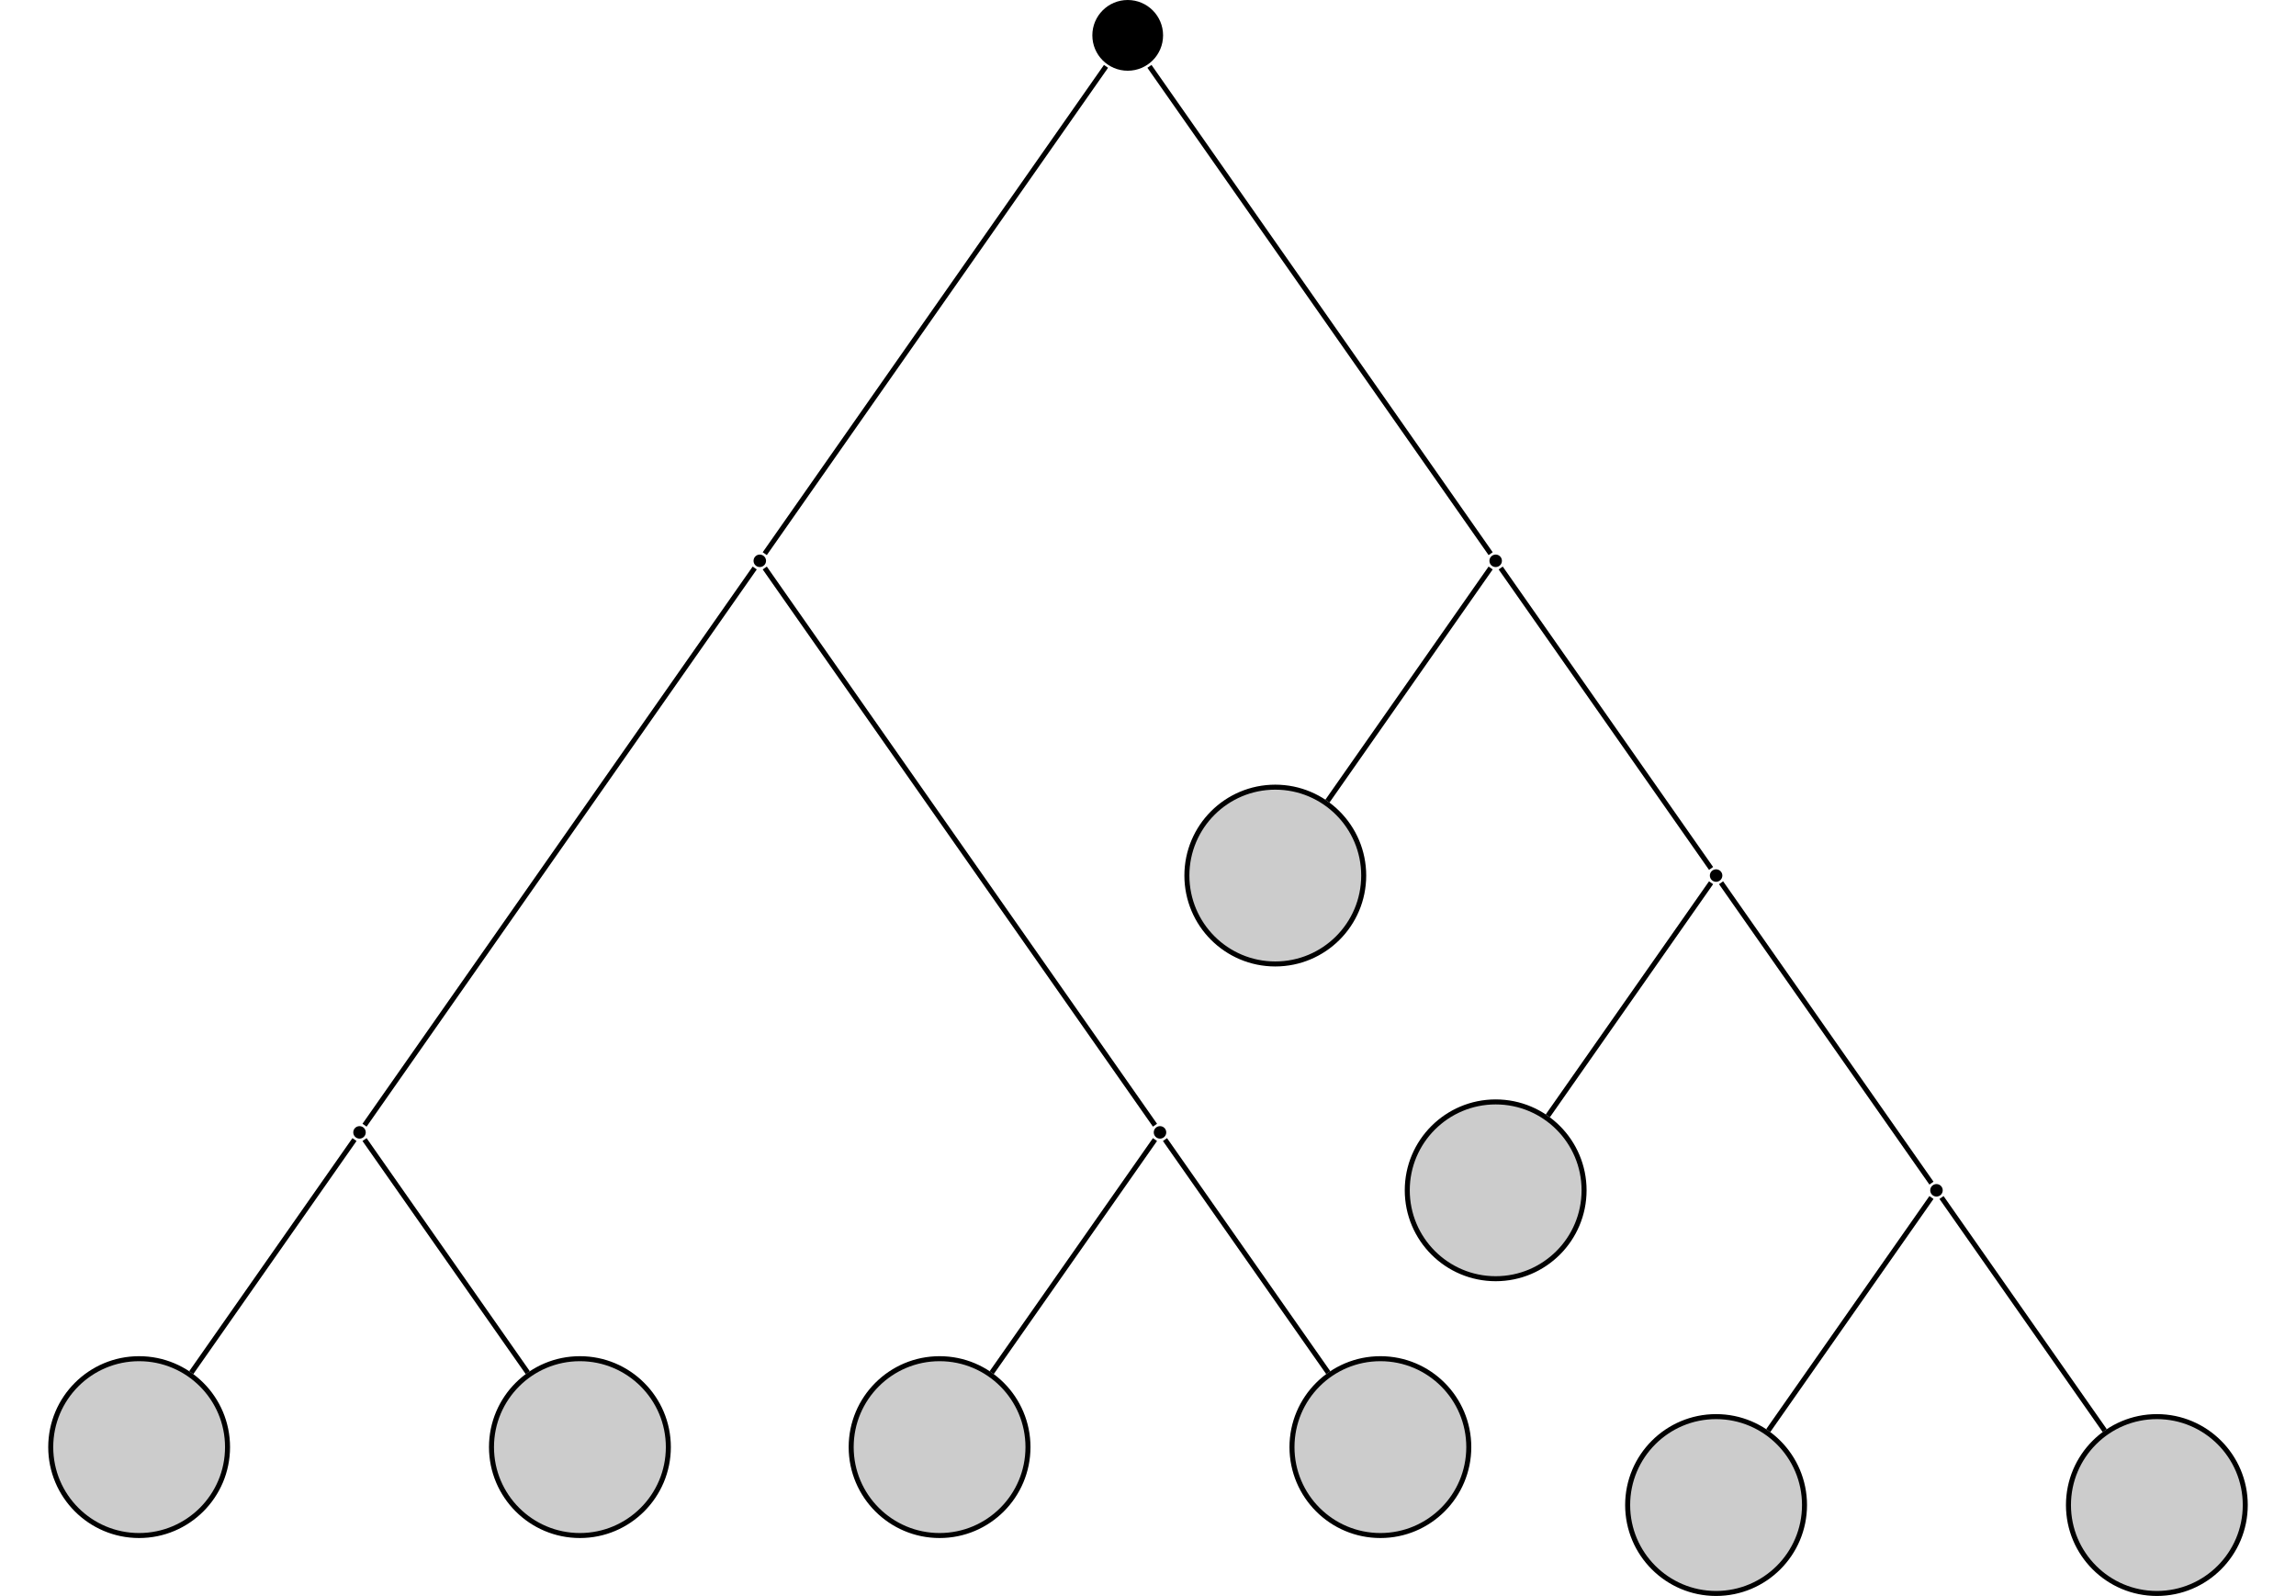 <?xml version="1.0" encoding="UTF-8"?>
<svg xmlns="http://www.w3.org/2000/svg" xmlns:xlink="http://www.w3.org/1999/xlink" width="182.973" height="127.198" viewBox="0 0 182.973 127.198">
<defs>
<clipPath id="clip-0">
<path clip-rule="nonzero" d="M 0 102 L 24 102 L 24 127.199 L 0 127.199 Z M 0 102 "/>
</clipPath>
<clipPath id="clip-1">
<path clip-rule="nonzero" d="M 33 102 L 59 102 L 59 127.199 L 33 127.199 Z M 33 102 "/>
</clipPath>
<clipPath id="clip-2">
<path clip-rule="nonzero" d="M 62 102 L 88 102 L 88 127.199 L 62 127.199 Z M 62 102 "/>
</clipPath>
<clipPath id="clip-3">
<path clip-rule="nonzero" d="M 97 102 L 123 102 L 123 127.199 L 97 127.199 Z M 97 102 "/>
</clipPath>
<clipPath id="clip-4">
<path clip-rule="nonzero" d="M 124 107 L 150 107 L 150 127.199 L 124 127.199 Z M 124 107 "/>
</clipPath>
<clipPath id="clip-5">
<path clip-rule="nonzero" d="M 159 107 L 182.973 107 L 182.973 127.199 L 159 127.199 Z M 159 107 "/>
</clipPath>
</defs>
<path fill-rule="nonzero" fill="rgb(0%, 0%, 0%)" fill-opacity="1" d="M 92.688 2.816 C 92.688 1.262 91.426 0 89.871 0 C 88.312 0 87.051 1.262 87.051 2.816 C 87.051 4.375 88.312 5.637 89.871 5.637 C 91.426 5.637 92.688 4.375 92.688 2.816 Z M 92.688 2.816 "/>
<path fill-rule="nonzero" fill="rgb(0%, 0%, 0%)" fill-opacity="1" d="M 61.047 44.699 C 61.047 44.422 60.82 44.199 60.547 44.199 C 60.273 44.199 60.051 44.422 60.051 44.699 C 60.051 44.973 60.273 45.195 60.547 45.195 C 60.82 45.195 61.047 44.973 61.047 44.699 Z M 61.047 44.699 "/>
<path fill-rule="nonzero" fill="rgb(0%, 0%, 0%)" fill-opacity="1" d="M 29.148 90.25 C 29.148 89.977 28.926 89.754 28.652 89.754 C 28.375 89.754 28.152 89.977 28.152 90.25 C 28.152 90.527 28.375 90.75 28.652 90.75 C 28.926 90.75 29.148 90.527 29.148 90.25 Z M 29.148 90.25 "/>
<path fill-rule="nonzero" fill="rgb(79.999%, 79.999%, 79.999%)" fill-opacity="1" d="M 18.133 115.336 C 18.133 111.445 14.977 108.289 11.086 108.289 C 7.195 108.289 4.043 111.445 4.043 115.336 C 4.043 119.227 7.195 122.383 11.086 122.383 C 14.977 122.383 18.133 119.227 18.133 115.336 Z M 18.133 115.336 "/>
<g clip-path="url(#clip-0)">
<path fill="none" stroke-width="0.399" stroke-linecap="butt" stroke-linejoin="miter" stroke="rgb(0%, 0%, 0%)" stroke-opacity="1" stroke-miterlimit="10" d="M 7.046 0 C 7.046 3.891 3.89 7.047 -0.001 7.047 C -3.892 7.047 -7.044 3.891 -7.044 0 C -7.044 -3.891 -3.892 -7.047 -0.001 -7.047 C 3.89 -7.047 7.046 -3.891 7.046 0 Z M 7.046 0 " transform="matrix(1, 0, 0, -1, 11.087, 115.336)"/>
</g>
<path fill-rule="nonzero" fill="rgb(79.999%, 79.999%, 79.999%)" fill-opacity="1" d="M 53.262 115.336 C 53.262 111.445 50.105 108.289 46.215 108.289 C 42.324 108.289 39.168 111.445 39.168 115.336 C 39.168 119.227 42.324 122.383 46.215 122.383 C 50.105 122.383 53.262 119.227 53.262 115.336 Z M 53.262 115.336 "/>
<g clip-path="url(#clip-1)">
<path fill="none" stroke-width="0.399" stroke-linecap="butt" stroke-linejoin="miter" stroke="rgb(0%, 0%, 0%)" stroke-opacity="1" stroke-miterlimit="10" d="M 7.047 0 C 7.047 3.891 3.89 7.047 -0 7.047 C -3.891 7.047 -7.047 3.891 -7.047 0 C -7.047 -3.891 -3.891 -7.047 -0 -7.047 C 3.89 -7.047 7.047 -3.891 7.047 0 Z M 7.047 0 " transform="matrix(1, 0, 0, -1, 46.215, 115.336)"/>
</g>
<path fill-rule="nonzero" fill="rgb(0%, 0%, 0%)" fill-opacity="1" d="M 92.941 90.25 C 92.941 89.977 92.719 89.754 92.441 89.754 C 92.168 89.754 91.945 89.977 91.945 90.25 C 91.945 90.527 92.168 90.75 92.441 90.75 C 92.719 90.75 92.941 90.527 92.941 90.25 Z M 92.941 90.25 "/>
<path fill-rule="nonzero" fill="rgb(79.999%, 79.999%, 79.999%)" fill-opacity="1" d="M 81.922 115.336 C 81.922 111.445 78.77 108.289 74.879 108.289 C 70.988 108.289 67.832 111.445 67.832 115.336 C 67.832 119.227 70.988 122.383 74.879 122.383 C 78.77 122.383 81.922 119.227 81.922 115.336 Z M 81.922 115.336 "/>
<g clip-path="url(#clip-2)">
<path fill="none" stroke-width="0.399" stroke-linecap="butt" stroke-linejoin="miter" stroke="rgb(0%, 0%, 0%)" stroke-opacity="1" stroke-miterlimit="10" d="M 7.044 0 C 7.044 3.891 3.892 7.047 0.001 7.047 C -3.89 7.047 -7.046 3.891 -7.046 0 C -7.046 -3.891 -3.89 -7.047 0.001 -7.047 C 3.892 -7.047 7.044 -3.891 7.044 0 Z M 7.044 0 " transform="matrix(1, 0, 0, -1, 74.878, 115.336)"/>
</g>
<path fill-rule="nonzero" fill="rgb(79.999%, 79.999%, 79.999%)" fill-opacity="1" d="M 117.051 115.336 C 117.051 111.445 113.898 108.289 110.008 108.289 C 106.113 108.289 102.961 111.445 102.961 115.336 C 102.961 119.227 106.113 122.383 110.008 122.383 C 113.898 122.383 117.051 119.227 117.051 115.336 Z M 117.051 115.336 "/>
<g clip-path="url(#clip-3)">
<path fill="none" stroke-width="0.399" stroke-linecap="butt" stroke-linejoin="miter" stroke="rgb(0%, 0%, 0%)" stroke-opacity="1" stroke-miterlimit="10" d="M 7.045 0 C 7.045 3.891 3.892 7.047 0.002 7.047 C -3.893 7.047 -7.045 3.891 -7.045 0 C -7.045 -3.891 -3.893 -7.047 0.002 -7.047 C 3.892 -7.047 7.045 -3.891 7.045 0 Z M 7.045 0 " transform="matrix(1, 0, 0, -1, 110.006, 115.336)"/>
</g>
<path fill-rule="nonzero" fill="rgb(0%, 0%, 0%)" fill-opacity="1" d="M 119.691 44.699 C 119.691 44.422 119.469 44.199 119.195 44.199 C 118.918 44.199 118.695 44.422 118.695 44.699 C 118.695 44.973 118.918 45.195 119.195 45.195 C 119.469 45.195 119.691 44.973 119.691 44.699 Z M 119.691 44.699 "/>
<path fill-rule="nonzero" fill="rgb(79.999%, 79.999%, 79.999%)" fill-opacity="1" stroke-width="0.399" stroke-linecap="butt" stroke-linejoin="miter" stroke="rgb(0%, 0%, 0%)" stroke-opacity="1" stroke-miterlimit="10" d="M 7.046 0.002 C 7.046 3.892 3.89 7.045 -0.001 7.045 C -3.892 7.045 -7.044 3.892 -7.044 0.002 C -7.044 -3.893 -3.892 -7.045 -0.001 -7.045 C 3.89 -7.045 7.046 -3.893 7.046 0.002 Z M 7.046 0.002 " transform="matrix(1, 0, 0, -1, 101.63, 69.783)"/>
<path fill-rule="nonzero" fill="rgb(0%, 0%, 0%)" fill-opacity="1" d="M 137.258 69.781 C 137.258 69.508 137.031 69.285 136.758 69.285 C 136.484 69.285 136.262 69.508 136.262 69.781 C 136.262 70.059 136.484 70.281 136.758 70.281 C 137.031 70.281 137.258 70.059 137.258 69.781 Z M 137.258 69.781 "/>
<path fill-rule="nonzero" fill="rgb(79.999%, 79.999%, 79.999%)" fill-opacity="1" stroke-width="0.399" stroke-linecap="butt" stroke-linejoin="miter" stroke="rgb(0%, 0%, 0%)" stroke-opacity="1" stroke-miterlimit="10" d="M 7.044 0.001 C 7.044 3.891 3.892 7.044 0.001 7.044 C -3.889 7.044 -7.046 3.891 -7.046 0.001 C -7.046 -3.89 -3.889 -7.046 0.001 -7.046 C 3.892 -7.046 7.044 -3.89 7.044 0.001 Z M 7.044 0.001 " transform="matrix(1, 0, 0, -1, 119.194, 94.868)"/>
<path fill-rule="nonzero" fill="rgb(0%, 0%, 0%)" fill-opacity="1" d="M 154.82 94.867 C 154.82 94.594 154.598 94.371 154.32 94.371 C 154.047 94.371 153.824 94.594 153.824 94.867 C 153.824 95.145 154.047 95.367 154.32 95.367 C 154.598 95.367 154.82 95.145 154.82 94.867 Z M 154.82 94.867 "/>
<path fill-rule="nonzero" fill="rgb(79.999%, 79.999%, 79.999%)" fill-opacity="1" d="M 143.805 119.953 C 143.805 116.062 140.648 112.906 136.758 112.906 C 132.867 112.906 129.711 116.062 129.711 119.953 C 129.711 123.844 132.867 127 136.758 127 C 140.648 127 143.805 123.844 143.805 119.953 Z M 143.805 119.953 "/>
<g clip-path="url(#clip-4)">
<path fill="none" stroke-width="0.399" stroke-linecap="butt" stroke-linejoin="miter" stroke="rgb(0%, 0%, 0%)" stroke-opacity="1" stroke-miterlimit="10" d="M 7.047 -0 C 7.047 3.89 3.89 7.047 -0 7.047 C -3.891 7.047 -7.047 3.89 -7.047 -0 C -7.047 -3.891 -3.891 -7.047 -0 -7.047 C 3.89 -7.047 7.047 -3.891 7.047 -0 Z M 7.047 -0 " transform="matrix(1, 0, 0, -1, 136.758, 119.953)"/>
</g>
<path fill-rule="nonzero" fill="rgb(79.999%, 79.999%, 79.999%)" fill-opacity="1" d="M 178.93 119.953 C 178.93 116.062 175.777 112.906 171.887 112.906 C 167.996 112.906 164.84 116.062 164.84 119.953 C 164.84 123.844 167.996 127 171.887 127 C 175.777 127 178.93 123.844 178.93 119.953 Z M 178.93 119.953 "/>
<g clip-path="url(#clip-5)">
<path fill="none" stroke-width="0.399" stroke-linecap="butt" stroke-linejoin="miter" stroke="rgb(0%, 0%, 0%)" stroke-opacity="1" stroke-miterlimit="10" d="M 7.044 -0 C 7.044 3.89 3.891 7.047 0.001 7.047 C -3.89 7.047 -7.046 3.89 -7.046 -0 C -7.046 -3.891 -3.89 -7.047 0.001 -7.047 C 3.891 -7.047 7.044 -3.891 7.044 -0 Z M 7.044 -0 " transform="matrix(1, 0, 0, -1, 171.886, 119.953)"/>
</g>
<path fill="none" stroke-width="0.399" stroke-linecap="butt" stroke-linejoin="miter" stroke="rgb(0%, 0%, 0%)" stroke-opacity="1" stroke-miterlimit="10" d="M -1.729 -2.471 L -28.925 -41.311 " transform="matrix(1, 0, 0, -1, 89.87, 2.818)"/>
<path fill="none" stroke-width="0.399" stroke-linecap="butt" stroke-linejoin="miter" stroke="rgb(0%, 0%, 0%)" stroke-opacity="1" stroke-miterlimit="10" d="M -29.725 -42.452 L -60.819 -86.862 " transform="matrix(1, 0, 0, -1, 89.87, 2.818)"/>
<path fill="none" stroke-width="0.399" stroke-linecap="butt" stroke-linejoin="miter" stroke="rgb(0%, 0%, 0%)" stroke-opacity="1" stroke-miterlimit="10" d="M -61.62 -88.006 L -74.628 -106.584 " transform="matrix(1, 0, 0, -1, 89.87, 2.818)"/>
<path fill="none" stroke-width="0.399" stroke-linecap="butt" stroke-linejoin="miter" stroke="rgb(0%, 0%, 0%)" stroke-opacity="1" stroke-miterlimit="10" d="M -60.819 -88.006 L -47.811 -106.584 " transform="matrix(1, 0, 0, -1, 89.87, 2.818)"/>
<path fill="none" stroke-width="0.399" stroke-linecap="butt" stroke-linejoin="miter" stroke="rgb(0%, 0%, 0%)" stroke-opacity="1" stroke-miterlimit="10" d="M -28.925 -42.452 L 2.173 -86.862 " transform="matrix(1, 0, 0, -1, 89.87, 2.818)"/>
<path fill="none" stroke-width="0.399" stroke-linecap="butt" stroke-linejoin="miter" stroke="rgb(0%, 0%, 0%)" stroke-opacity="1" stroke-miterlimit="10" d="M 2.173 -88.006 L -10.839 -106.584 " transform="matrix(1, 0, 0, -1, 89.87, 2.818)"/>
<path fill="none" stroke-width="0.399" stroke-linecap="butt" stroke-linejoin="miter" stroke="rgb(0%, 0%, 0%)" stroke-opacity="1" stroke-miterlimit="10" d="M 2.97 -88.006 L 15.982 -106.584 " transform="matrix(1, 0, 0, -1, 89.87, 2.818)"/>
<path fill="none" stroke-width="0.399" stroke-linecap="butt" stroke-linejoin="miter" stroke="rgb(0%, 0%, 0%)" stroke-opacity="1" stroke-miterlimit="10" d="M 1.732 -2.471 L 28.923 -41.311 " transform="matrix(1, 0, 0, -1, 89.87, 2.818)"/>
<path fill="none" stroke-width="0.399" stroke-linecap="butt" stroke-linejoin="miter" stroke="rgb(0%, 0%, 0%)" stroke-opacity="1" stroke-miterlimit="10" d="M 28.923 -42.452 L 15.915 -61.034 " transform="matrix(1, 0, 0, -1, 89.87, 2.818)"/>
<path fill="none" stroke-width="0.399" stroke-linecap="butt" stroke-linejoin="miter" stroke="rgb(0%, 0%, 0%)" stroke-opacity="1" stroke-miterlimit="10" d="M 29.724 -42.452 L 46.489 -66.397 " transform="matrix(1, 0, 0, -1, 89.87, 2.818)"/>
<path fill="none" stroke-width="0.399" stroke-linecap="butt" stroke-linejoin="miter" stroke="rgb(0%, 0%, 0%)" stroke-opacity="1" stroke-miterlimit="10" d="M 46.489 -67.537 L 33.478 -86.116 " transform="matrix(1, 0, 0, -1, 89.87, 2.818)"/>
<path fill="none" stroke-width="0.399" stroke-linecap="butt" stroke-linejoin="miter" stroke="rgb(0%, 0%, 0%)" stroke-opacity="1" stroke-miterlimit="10" d="M 47.286 -67.537 L 64.052 -91.479 " transform="matrix(1, 0, 0, -1, 89.87, 2.818)"/>
<path fill="none" stroke-width="0.399" stroke-linecap="butt" stroke-linejoin="miter" stroke="rgb(0%, 0%, 0%)" stroke-opacity="1" stroke-miterlimit="10" d="M 64.052 -92.623 L 51.044 -111.202 " transform="matrix(1, 0, 0, -1, 89.87, 2.818)"/>
<path fill="none" stroke-width="0.399" stroke-linecap="butt" stroke-linejoin="miter" stroke="rgb(0%, 0%, 0%)" stroke-opacity="1" stroke-miterlimit="10" d="M 64.853 -92.623 L 77.86 -111.202 " transform="matrix(1, 0, 0, -1, 89.87, 2.818)"/>
</svg>
